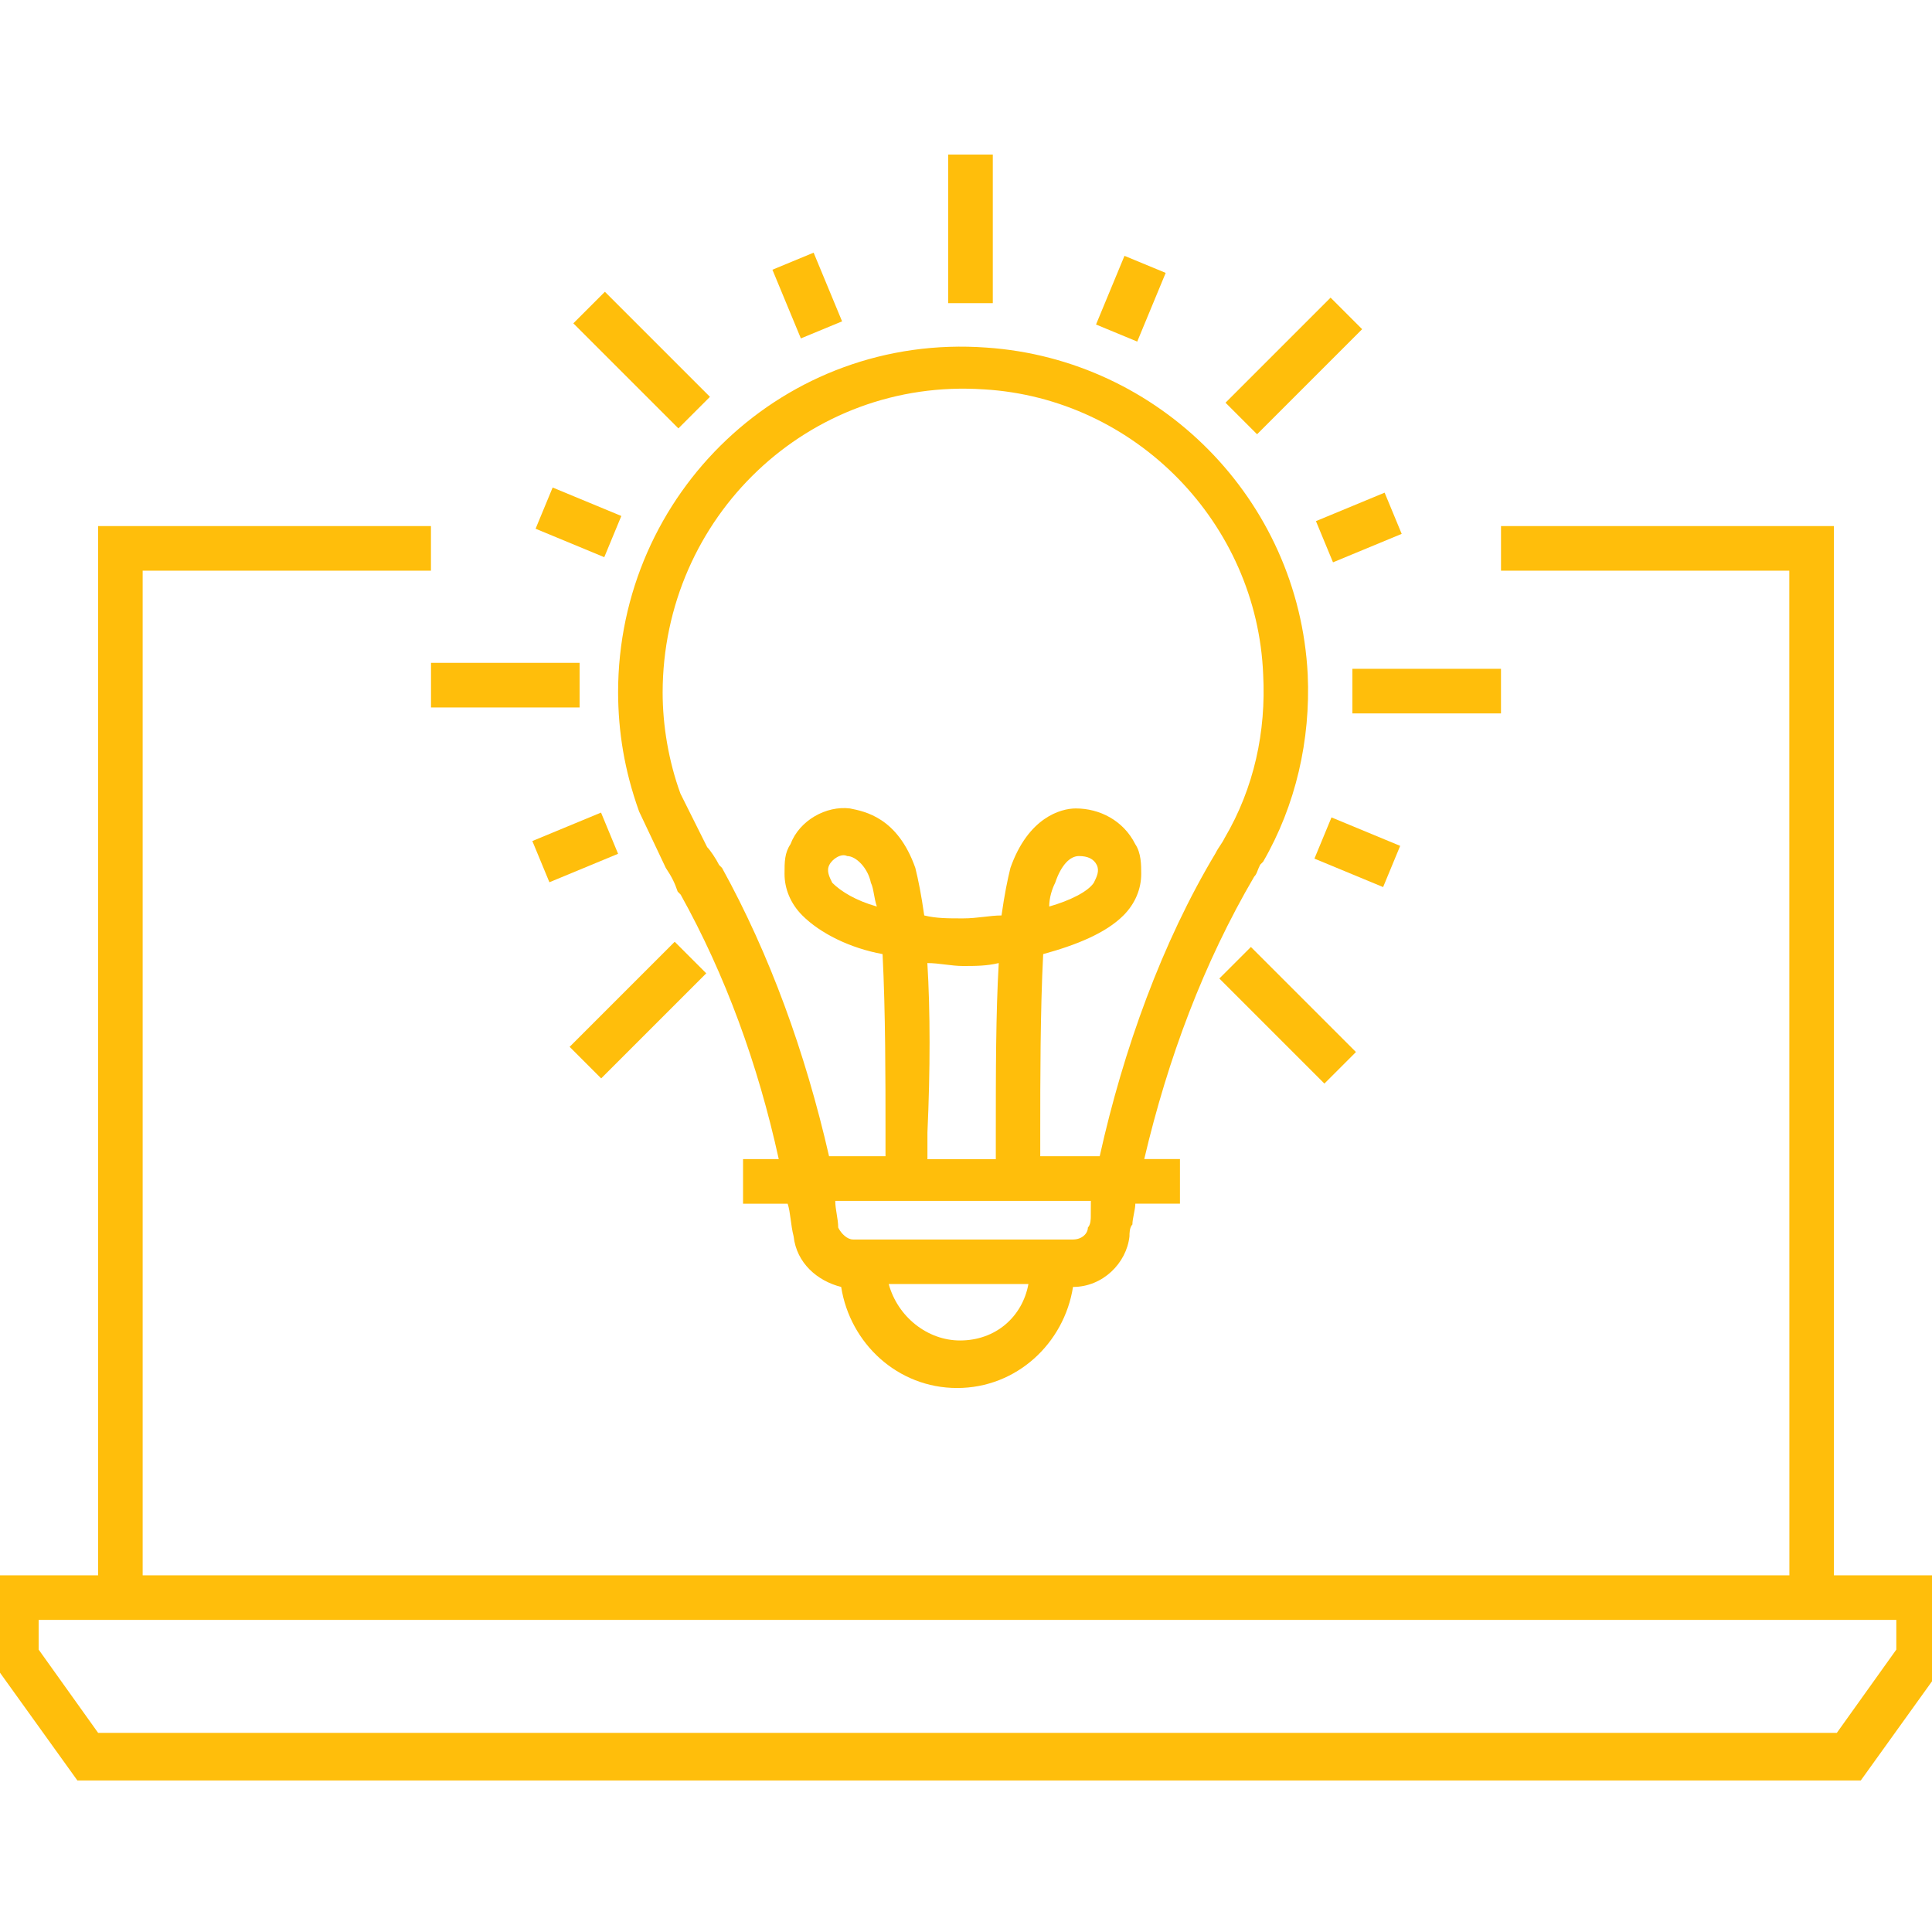 <?xml version="1.0" encoding="UTF-8"?>
<svg fill="#FFBE0B" width="100pt" height="100pt" version="1.1" viewBox="0 0 100 100" xmlns="http://www.w3.org/2000/svg">
 <g>
  <path d="m94.922 81.539v-54.309h-17.23v2.309h14.922l0.004 52h-85.234v-52h14.922v-2.309h-17.227v54.309h-5.383v4.617l4.309 6h92.309l4.309-6v-4.617zm3.231 3.844l-3.078 4.309h-89.996l-3.078-4.309v-1.539h96.152z"/>
  <path d="m33.078 42l1.383 2.922c0.309 0.461 0.461 0.77 0.617 1.23l0.152 0.152c2.309 4.152 4 8.77 5.078 13.691h-1.848v2.309h2.309c0.152 0.461 0.152 1.078 0.309 1.691 0.152 1.383 1.23 2.309 2.461 2.617 0.461 2.922 2.922 5.231 6 5.231 3.078 0 5.539-2.309 6-5.231 1.539 0 2.769-1.23 2.922-2.617 0-0.152 0-0.461 0.152-0.617 0-0.309 0.152-0.77 0.152-1.078h2.309v-2.309h-1.848c1.23-5.231 3.078-10.152 5.691-14.617 0.152-0.152 0.152-0.309 0.309-0.617l0.152-0.152c1.691-2.922 2.461-6.309 2.309-9.691-0.461-9.078-7.691-16.309-16.617-16.922-10.461-0.77-19.078 7.539-19.078 17.848 0.008 2.008 0.316 4.008 1.086 6.16zm16.613 27.383c-1.691 0-3.231-1.23-3.691-2.922h7.231c-0.309 1.691-1.691 2.922-3.539 2.922zm6.769-6.461c0 0.152 0 0.461-0.152 0.617 0 0.309-0.309 0.617-0.77 0.617h-11.383c-0.309 0-0.617-0.309-0.77-0.617 0-0.461-0.152-0.922-0.152-1.383h13.23c-0.004 0.305-0.004 0.461-0.004 0.766zm-8.461-13.074c0.617 0 1.23 0.152 1.848 0.152 0.617 0 1.23 0 1.848-0.152-0.152 2.617-0.152 5.691-0.152 8.77v1.383h-3.539v-1.383c0.148-3.234 0.148-6.309-0.004-8.77zm2.922-29.695c7.848 0.461 14.152 6.922 14.461 14.77 0.152 2.922-0.461 5.848-2 8.461-0.152 0.309-0.309 0.461-0.461 0.77-2.769 4.617-4.769 10.152-6 15.691h-3.078v-1.383c0-2.461 0-6.152 0.152-9.078 1.691-0.461 3.231-1.078 4.152-2 0.617-0.617 0.922-1.383 0.922-2.152 0-0.461 0-1.078-0.309-1.539-0.617-1.23-1.848-1.848-3.078-1.848-0.77 0-2.461 0.461-3.383 3.078-0.152 0.617-0.309 1.383-0.461 2.461-0.617 0-1.23 0.152-2 0.152-0.77 0-1.383 0-2-0.152-0.152-1.078-0.309-1.848-0.461-2.461-0.922-2.617-2.617-2.922-3.383-3.078-1.23-0.152-2.617 0.617-3.078 1.848-0.309 0.461-0.309 0.922-0.309 1.539 0 0.77 0.309 1.539 0.922 2.152 0.922 0.922 2.461 1.691 4.152 2 0.152 2.922 0.152 6.617 0.152 9.078v1.383h-2.922c-1.23-5.383-3.078-10.461-5.539-14.922l-0.152-0.152c-0.152-0.309-0.461-0.77-0.617-0.922l-1.383-2.769c-0.617-1.691-0.922-3.539-0.922-5.231 0.008-9.078 7.547-16.309 16.621-15.695zm5.695 25.539c-0.309 0.461-1.23 0.922-2.309 1.23 0-0.461 0.152-0.922 0.309-1.23 0.309-0.922 0.77-1.383 1.23-1.383 0.461 0 0.77 0.152 0.922 0.461 0.152 0.309 0 0.613-0.152 0.922zm-13.539 0c-0.152-0.309-0.309-0.617-0.152-0.922 0.152-0.309 0.617-0.617 0.922-0.461 0.461 0 1.078 0.617 1.23 1.383 0.152 0.309 0.152 0.77 0.309 1.23-1.078-0.305-1.848-0.77-2.309-1.23z"/>
  <path d="m42.113 13.078l1.473 3.555-2.133 0.883-1.473-3.555z"/>
  <path d="m28.605 25.234l3.555 1.473-0.883 2.133-3.555-1.473z"/>
  <path d="m31.109 42.059l0.883 2.133-3.555 1.473-0.883-2.133z"/>
  <path d="m68.918 42.309l3.555 1.473-0.883 2.133-3.555-1.473z"/>
  <path d="m72.551 27.633l-3.555 1.473-0.883-2.133 3.555-1.473z"/>
  <path d="m58.203 13.242l2.133 0.883-1.473 3.555-2.133-0.883z"/>
  <path d="m49.078 8h2.309v7.691h-2.309z"/>
  <path d="m31.309 15.102l5.438 5.438-1.633 1.633-5.438-5.438z"/>
  <path d="m22.309 34.309h7.691v2.309h-7.691z"/>
  <path d="m34.922 48.746l1.633 1.633-5.438 5.438-1.633-1.633z"/>
  <path d="m68.551 56.086l-5.438-5.438 1.633-1.633 5.438 5.438z"/>
  <path d="m70 34.617h7.691v2.309h-7.691z"/>
  <path d="m68.871 15.406l1.633 1.633-5.438 5.438-1.633-1.633z"/>
 </g>
</svg>
